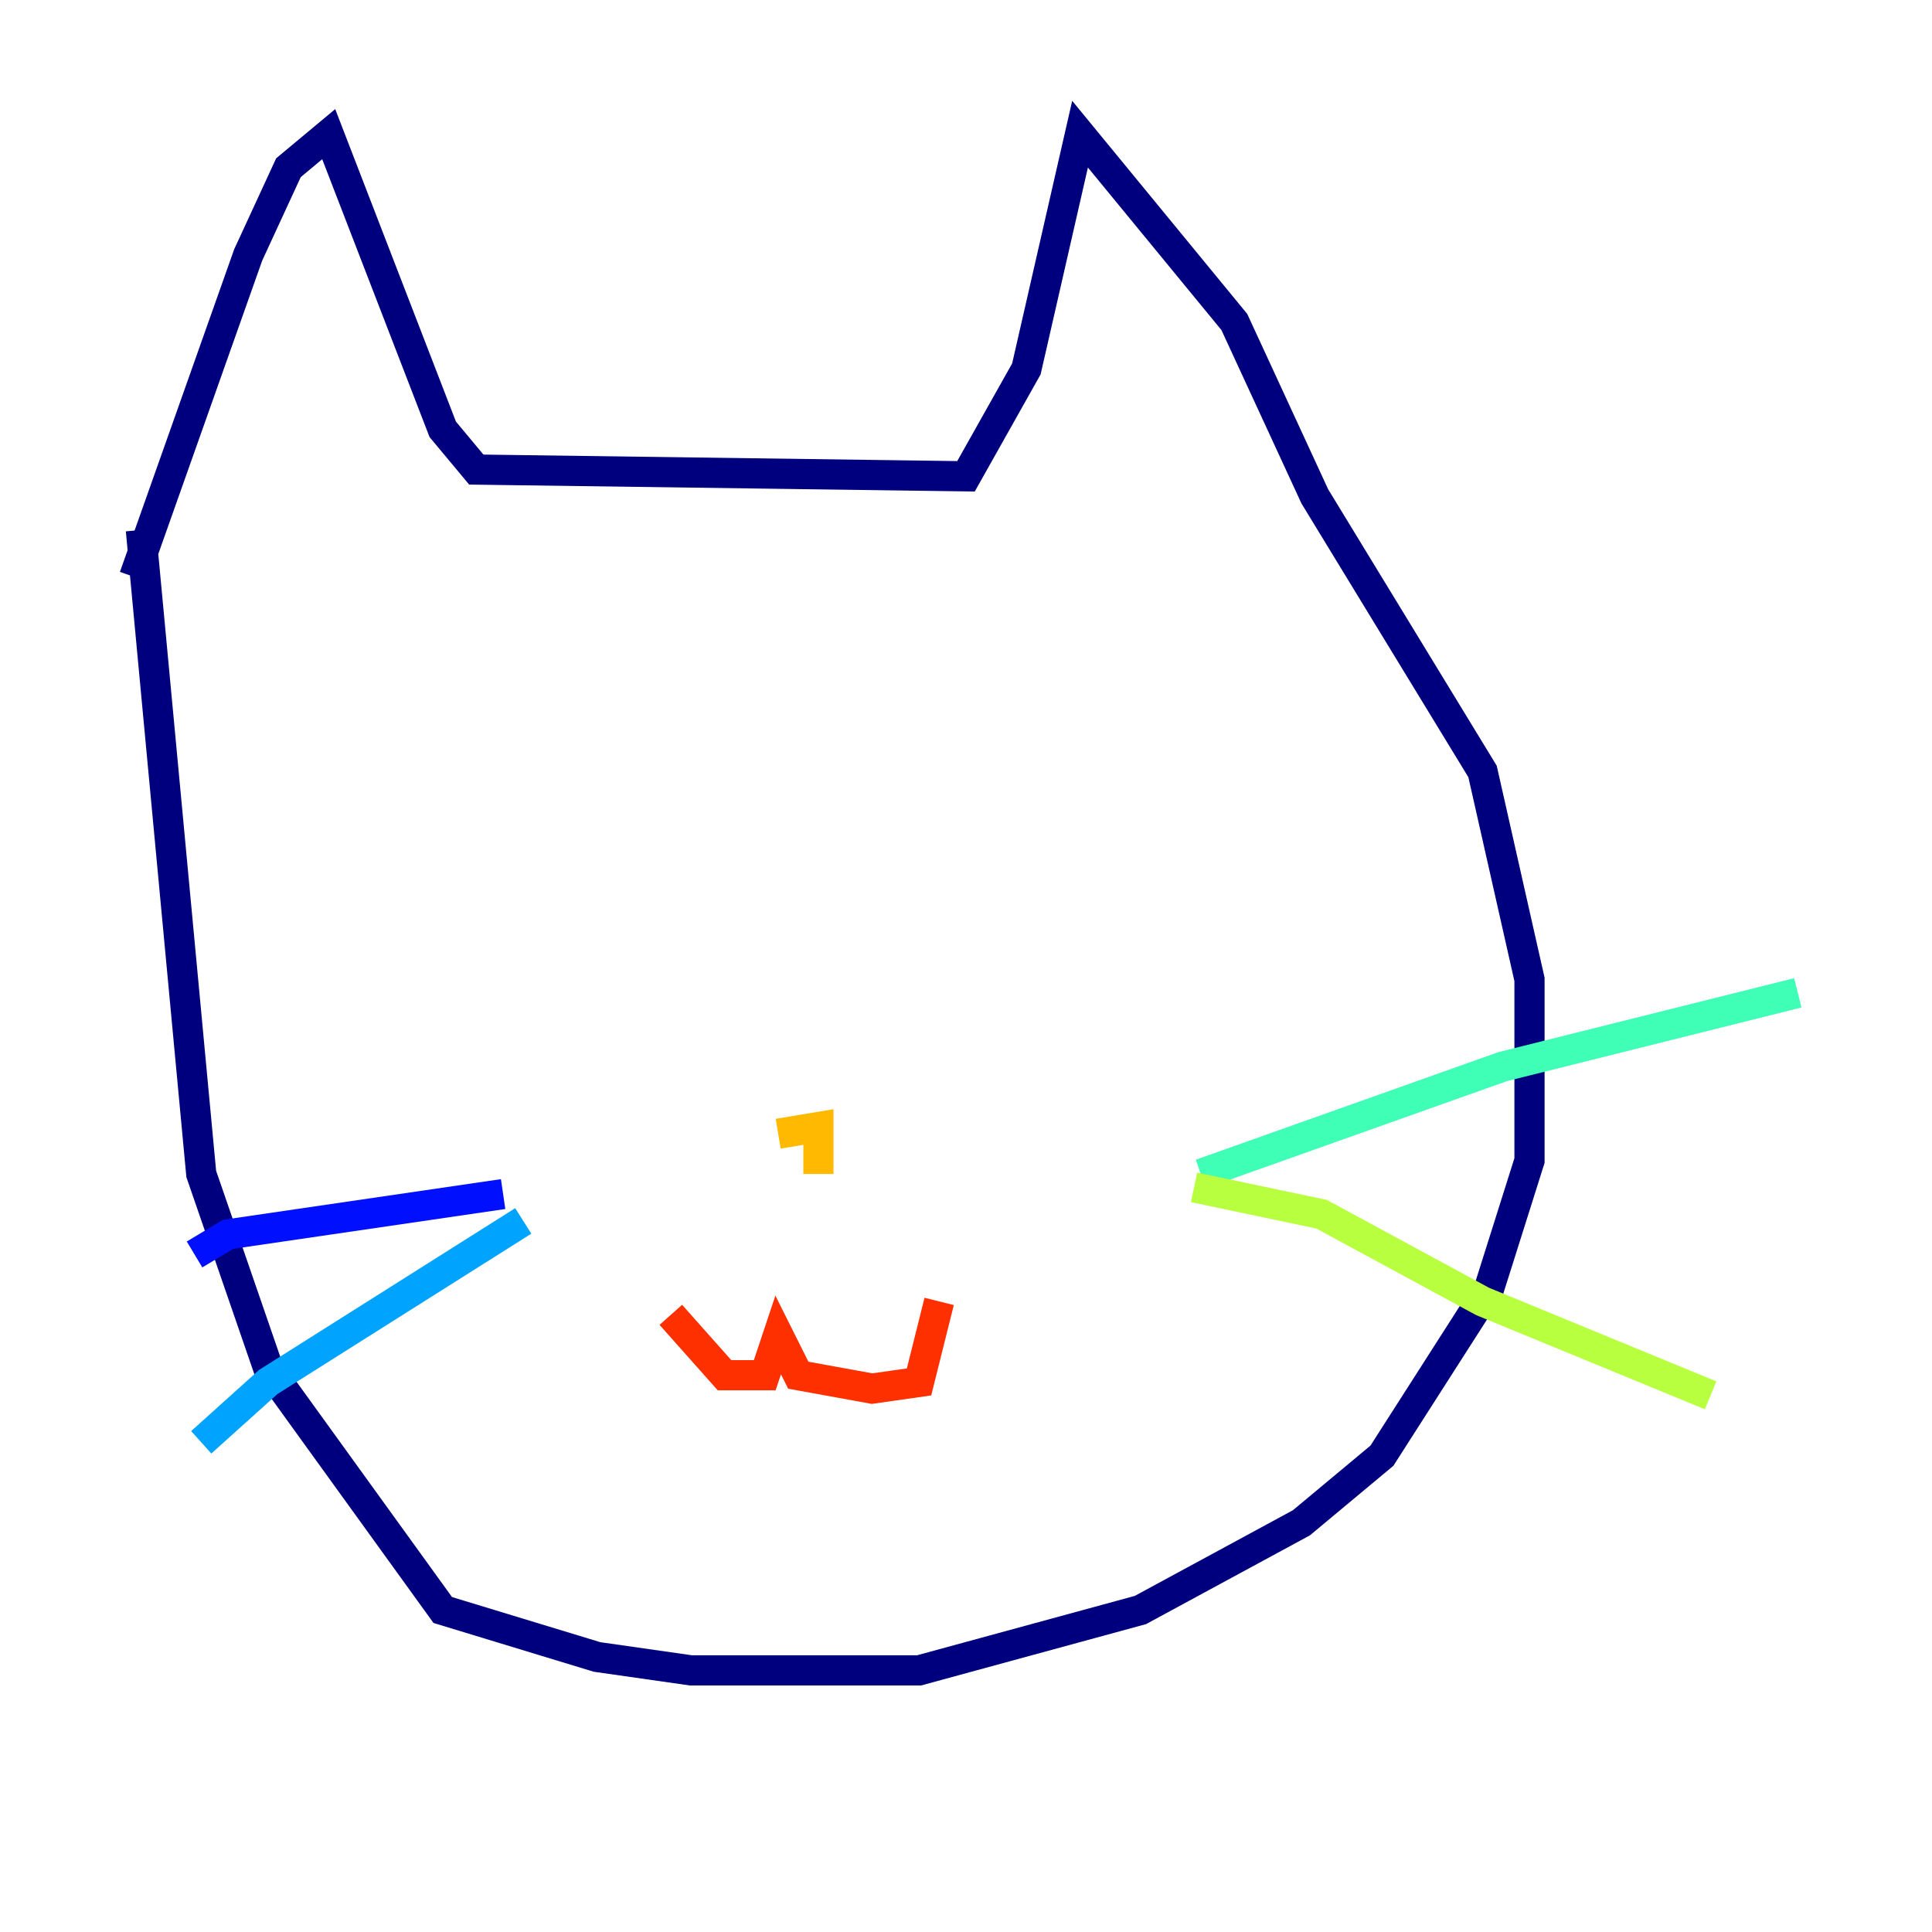 <?xml version="1.0" encoding="utf-8" ?>
<svg baseProfile="tiny" height="128" version="1.2" viewBox="0,0,128,128" width="128" xmlns="http://www.w3.org/2000/svg" xmlns:ev="http://www.w3.org/2001/xml-events" xmlns:xlink="http://www.w3.org/1999/xlink"><defs /><polyline fill="none" points="8.889,38.222 16.444,16.889 19.111,11.111 21.778,8.889 29.333,28.444 31.556,31.111 64.0,31.556 68.0,24.444 71.556,8.889 81.778,21.333 87.111,32.889 98.222,51.111 101.333,64.889 101.333,76.889 98.667,85.333 91.556,96.444 86.222,100.889 75.556,106.667 60.889,110.667 45.778,110.667 39.556,109.778 29.333,106.667 17.778,90.667 13.333,77.778 9.333,35.111" stroke="#00007f" stroke-width="2" /><polyline fill="none" points="33.333,79.111 15.111,81.778 12.889,83.111" stroke="#0010ff" stroke-width="2" /><polyline fill="none" points="34.667,80.889 17.778,91.556 13.333,95.556" stroke="#00a4ff" stroke-width="2" /><polyline fill="none" points="79.556,77.778 99.556,70.667 119.111,65.778" stroke="#3fffb7" stroke-width="2" /><polyline fill="none" points="79.111,78.667 87.556,80.444 98.222,86.222 113.333,92.444" stroke="#b7ff3f" stroke-width="2" /><polyline fill="none" points="51.556,75.111 54.222,74.667 54.222,77.778" stroke="#ffb900" stroke-width="2" /><polyline fill="none" points="44.444,87.111 48.0,91.111 50.667,91.111 51.556,88.444 52.889,91.111 57.778,92.0 60.889,91.556 62.222,86.222" stroke="#ff3000" stroke-width="2" /><polyline fill="none" points="70.222,58.222 70.222,58.222" stroke="#7f0000" stroke-width="2" /></svg>